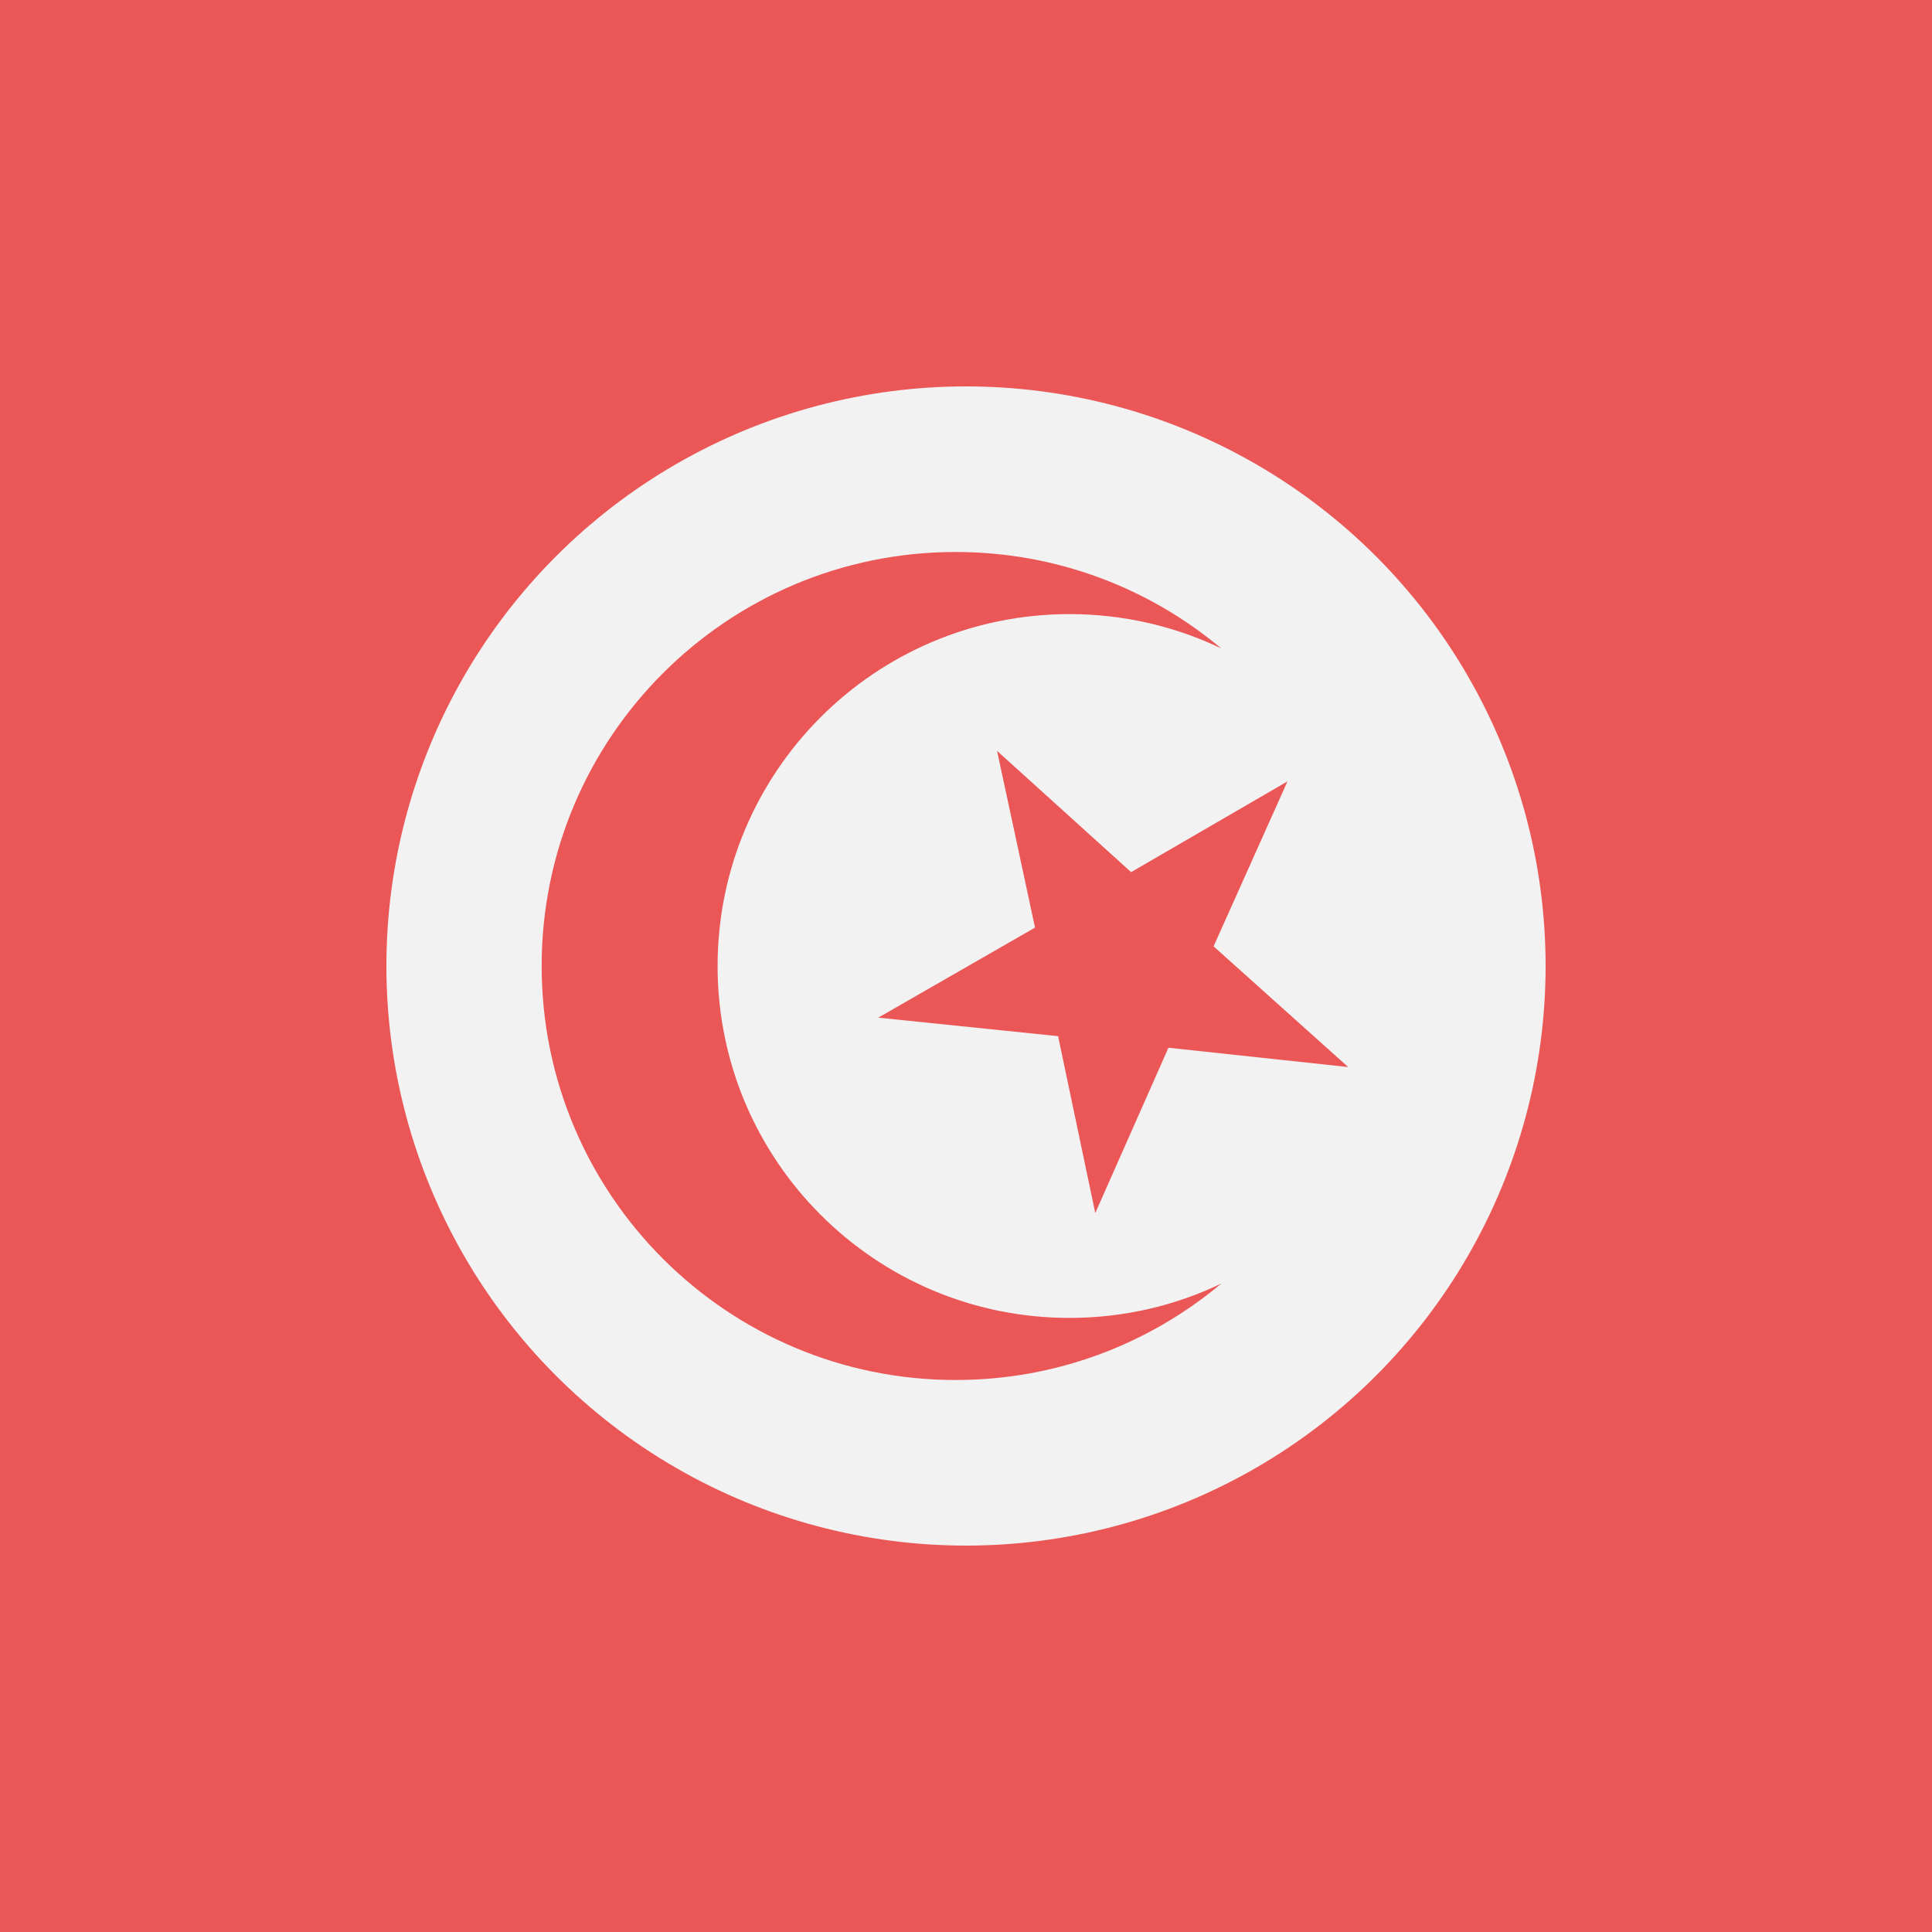 <svg viewBox="0 0 80 80" fill="none">
  <rect x="0" y="0" width="80" height="80" fill="#333333" stroke="none"/>
  <g clip-path="url(#clip0lw0v)">
    <path d="M100 0H-20V80H100V0Z" fill="#EB5757" />
    <circle cx="40" cy="40" r="24" fill="#F2F2F2" />
    <path fill-rule="evenodd" clip-rule="evenodd" d="M50.569 26.849C48.667 25.939 46.536 25.429 44.286 25.429C36.238 25.429 29.714 31.953 29.714 40C29.714 48.048 36.238 54.572 44.286 54.572C46.536 54.572 48.667 54.062 50.569 53.151C47.593 55.643 43.757 57.143 39.572 57.143C30.104 57.143 22.429 49.468 22.429 40C22.429 30.532 30.104 22.857 39.572 22.857C43.757 22.857 47.593 24.357 50.569 26.849Z" fill="#EB5757" />
    <path d="M41.286 31.092L46.837 36.113L53.311 32.356L50.252 39.187L55.825 44.184L48.383 43.385L45.353 50.229L43.813 42.905L36.367 42.139L42.858 38.41L41.286 31.092Z" fill="#EB5757" />
  </g>
  <defs>
    <clipPath id="clip0lw0v">
      <rect width="80" height="80" fill="white" />
    </clipPath>
  </defs>
</svg>